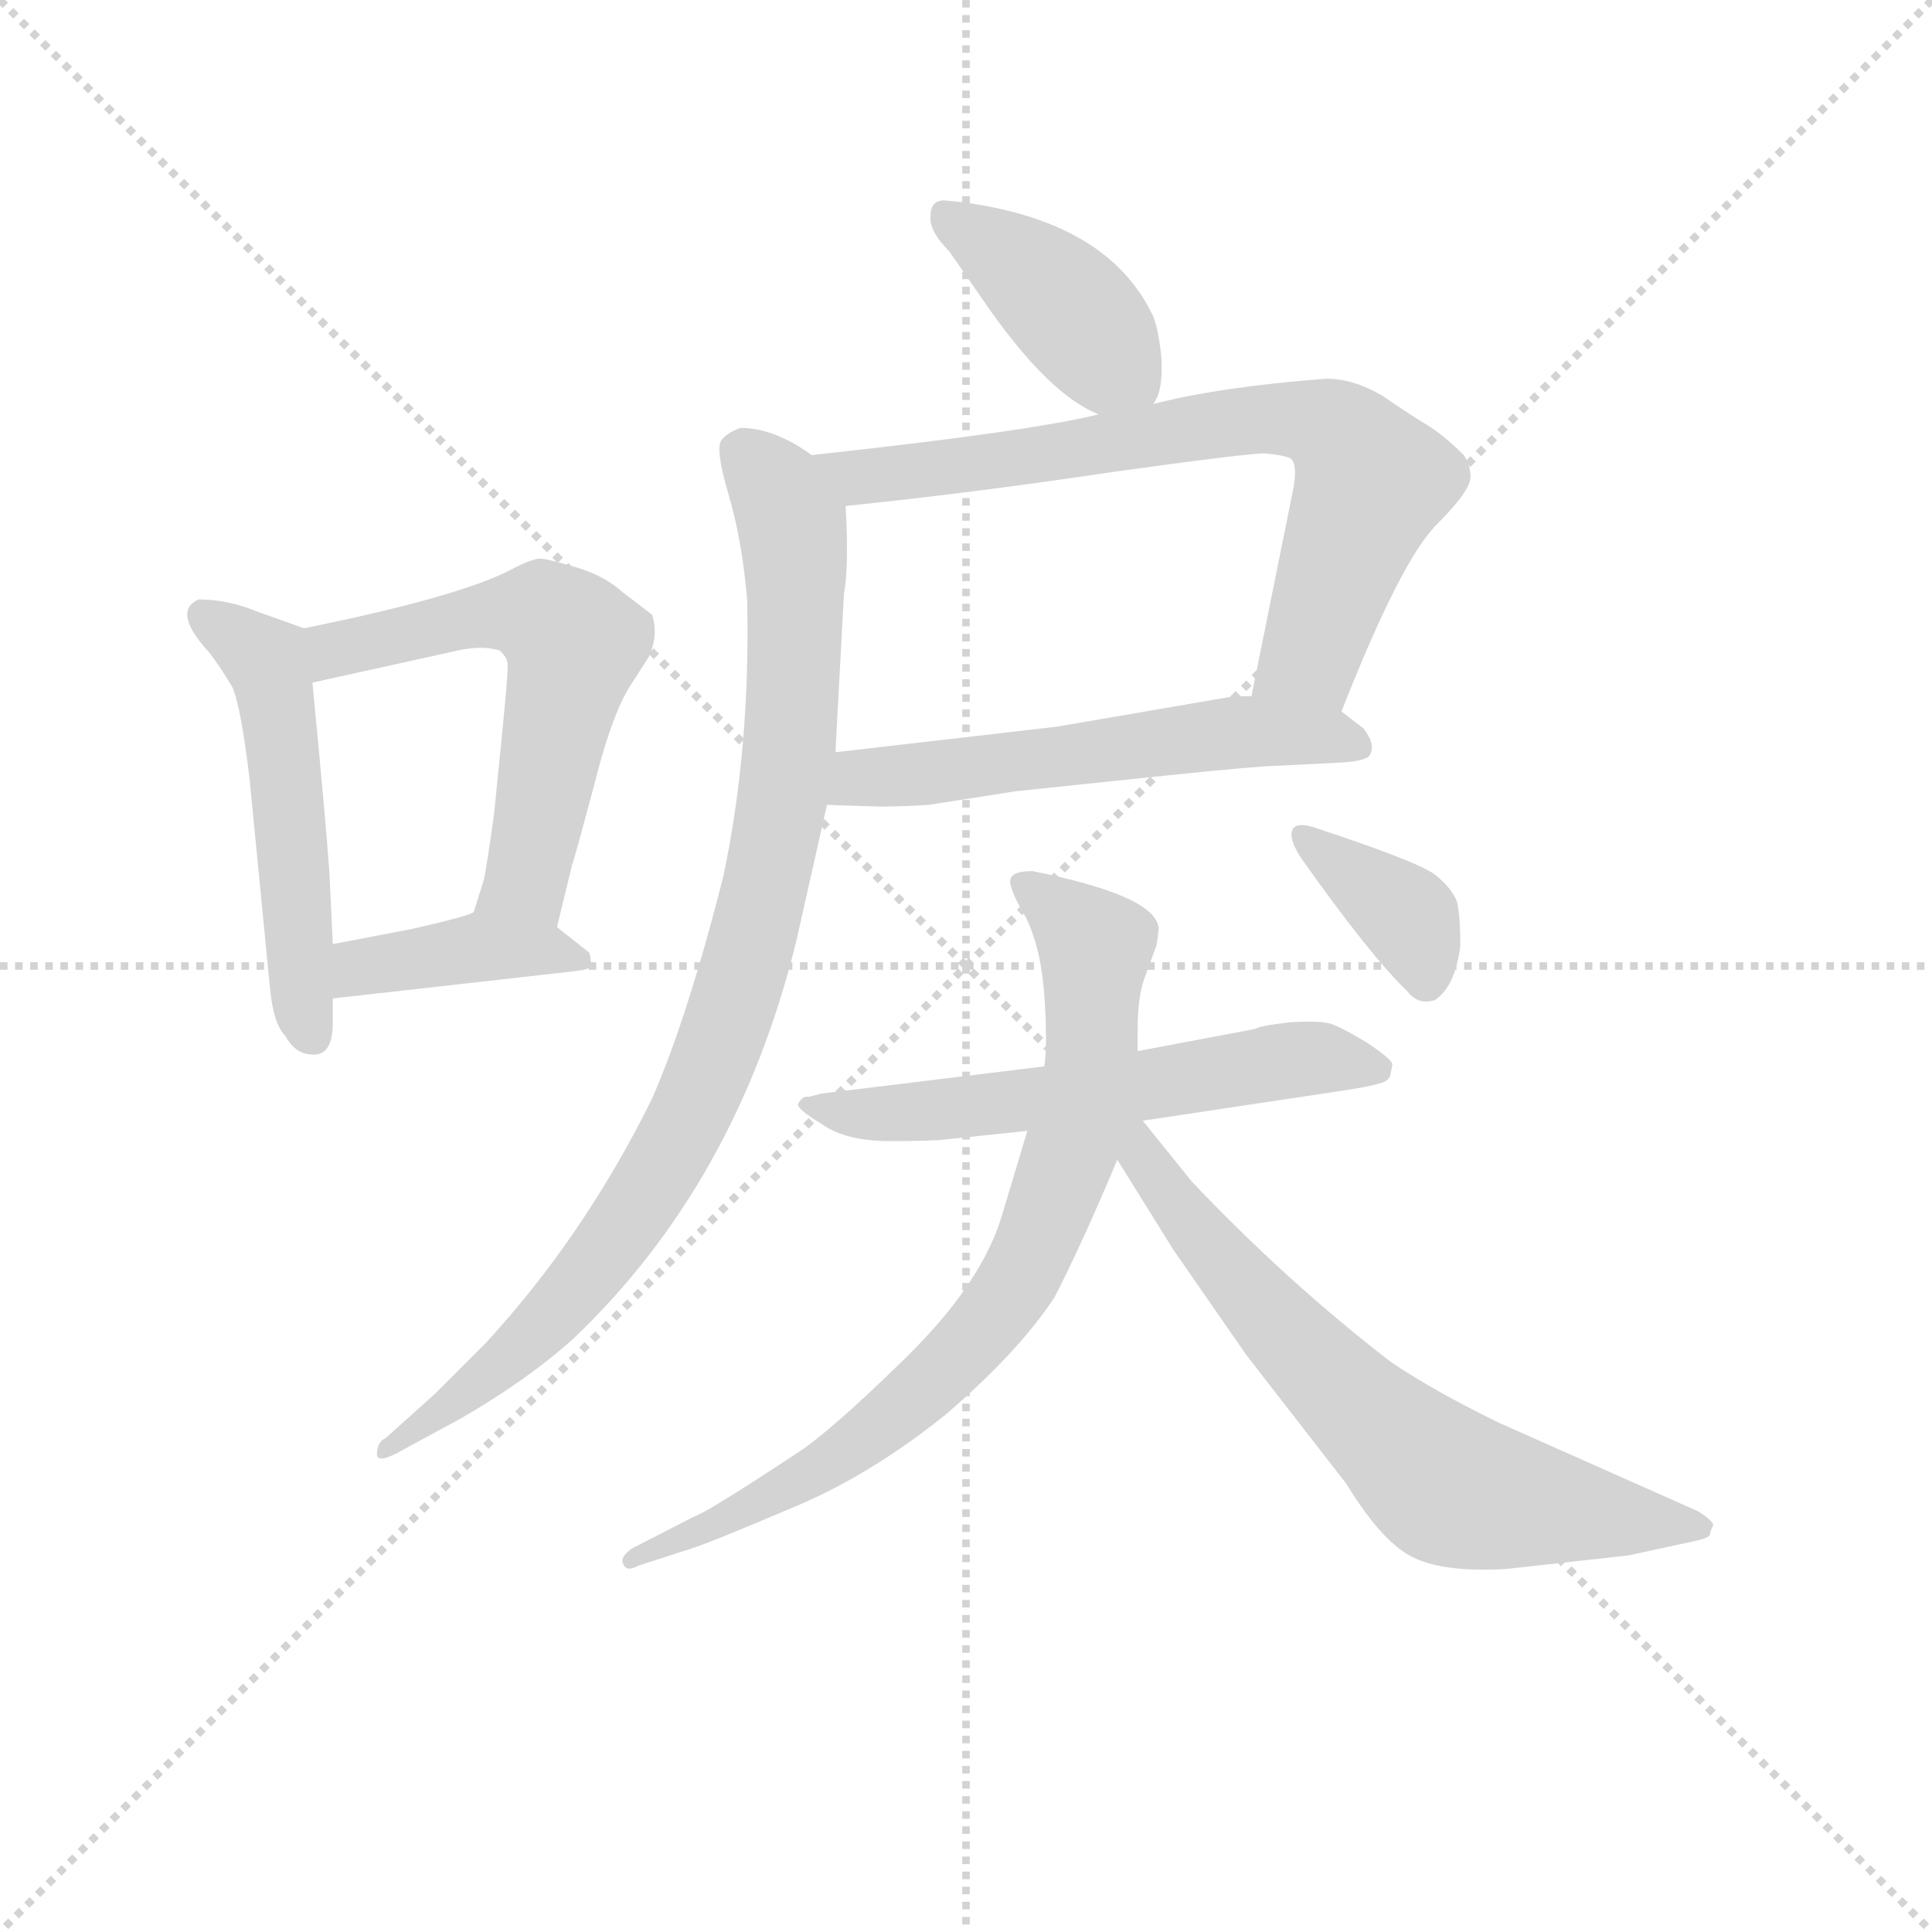 <svg version="1.1" viewBox="0 0 1024 1024" xmlns="http://www.w3.org/2000/svg">
  <g stroke="lightgray" stroke-dasharray="1,1" stroke-width="1" transform="scale(4, 4)">
    <line x1="0" y1="0" x2="256" y2="256"></line>
    <line x1="256" y1="0" x2="0" y2="256"></line>
    <line x1="128" y1="0" x2="128" y2="256"></line>
    <line x1="0" y1="128" x2="256" y2="128"></line>
  </g>
  <g transform="scale(0.9, -0.9) translate(50, -830)">
    <style type="text/css">
      
        @keyframes keyframes0 {
          from {
            stroke: blue;
            stroke-dashoffset: 520;
            stroke-width: 128;
          }
          63% {
            animation-timing-function: step-end;
            stroke: blue;
            stroke-dashoffset: 0;
            stroke-width: 128;
          }
          to {
            stroke: black;
            stroke-width: 1024;
          }
        }
        #make-me-a-hanzi-animation-0 {
          animation: keyframes0 0.673s both;
          animation-delay: 0s;
          animation-timing-function: linear;
        }
      
        @keyframes keyframes1 {
          from {
            stroke: blue;
            stroke-dashoffset: 591;
            stroke-width: 128;
          }
          66% {
            animation-timing-function: step-end;
            stroke: blue;
            stroke-dashoffset: 0;
            stroke-width: 128;
          }
          to {
            stroke: black;
            stroke-width: 1024;
          }
        }
        #make-me-a-hanzi-animation-1 {
          animation: keyframes1 0.731s both;
          animation-delay: 0.673s;
          animation-timing-function: linear;
        }
      
        @keyframes keyframes2 {
          from {
            stroke: blue;
            stroke-dashoffset: 404;
            stroke-width: 128;
          }
          57% {
            animation-timing-function: step-end;
            stroke: blue;
            stroke-dashoffset: 0;
            stroke-width: 128;
          }
          to {
            stroke: black;
            stroke-width: 1024;
          }
        }
        #make-me-a-hanzi-animation-2 {
          animation: keyframes2 0.579s both;
          animation-delay: 1.404s;
          animation-timing-function: linear;
        }
      
        @keyframes keyframes3 {
          from {
            stroke: blue;
            stroke-dashoffset: 407;
            stroke-width: 128;
          }
          57% {
            animation-timing-function: step-end;
            stroke: blue;
            stroke-dashoffset: 0;
            stroke-width: 128;
          }
          to {
            stroke: black;
            stroke-width: 1024;
          }
        }
        #make-me-a-hanzi-animation-3 {
          animation: keyframes3 0.581s both;
          animation-delay: 1.983s;
          animation-timing-function: linear;
        }
      
        @keyframes keyframes4 {
          from {
            stroke: blue;
            stroke-dashoffset: 739;
            stroke-width: 128;
          }
          71% {
            animation-timing-function: step-end;
            stroke: blue;
            stroke-dashoffset: 0;
            stroke-width: 128;
          }
          to {
            stroke: black;
            stroke-width: 1024;
          }
        }
        #make-me-a-hanzi-animation-4 {
          animation: keyframes4 0.851s both;
          animation-delay: 2.564s;
          animation-timing-function: linear;
        }
      
        @keyframes keyframes5 {
          from {
            stroke: blue;
            stroke-dashoffset: 565;
            stroke-width: 128;
          }
          65% {
            animation-timing-function: step-end;
            stroke: blue;
            stroke-dashoffset: 0;
            stroke-width: 128;
          }
          to {
            stroke: black;
            stroke-width: 1024;
          }
        }
        #make-me-a-hanzi-animation-5 {
          animation: keyframes5 0.71s both;
          animation-delay: 3.416s;
          animation-timing-function: linear;
        }
      
        @keyframes keyframes6 {
          from {
            stroke: blue;
            stroke-dashoffset: 935;
            stroke-width: 128;
          }
          75% {
            animation-timing-function: step-end;
            stroke: blue;
            stroke-dashoffset: 0;
            stroke-width: 128;
          }
          to {
            stroke: black;
            stroke-width: 1024;
          }
        }
        #make-me-a-hanzi-animation-6 {
          animation: keyframes6 1.011s both;
          animation-delay: 4.125s;
          animation-timing-function: linear;
        }
      
        @keyframes keyframes7 {
          from {
            stroke: blue;
            stroke-dashoffset: 597;
            stroke-width: 128;
          }
          66% {
            animation-timing-function: step-end;
            stroke: blue;
            stroke-dashoffset: 0;
            stroke-width: 128;
          }
          to {
            stroke: black;
            stroke-width: 1024;
          }
        }
        #make-me-a-hanzi-animation-7 {
          animation: keyframes7 0.736s both;
          animation-delay: 5.136s;
          animation-timing-function: linear;
        }
      
        @keyframes keyframes8 {
          from {
            stroke: blue;
            stroke-dashoffset: 801;
            stroke-width: 128;
          }
          72% {
            animation-timing-function: step-end;
            stroke: blue;
            stroke-dashoffset: 0;
            stroke-width: 128;
          }
          to {
            stroke: black;
            stroke-width: 1024;
          }
        }
        #make-me-a-hanzi-animation-8 {
          animation: keyframes8 0.902s both;
          animation-delay: 5.872s;
          animation-timing-function: linear;
        }
      
        @keyframes keyframes9 {
          from {
            stroke: blue;
            stroke-dashoffset: 686;
            stroke-width: 128;
          }
          69% {
            animation-timing-function: step-end;
            stroke: blue;
            stroke-dashoffset: 0;
            stroke-width: 128;
          }
          to {
            stroke: black;
            stroke-width: 1024;
          }
        }
        #make-me-a-hanzi-animation-9 {
          animation: keyframes9 0.808s both;
          animation-delay: 6.774s;
          animation-timing-function: linear;
        }
      
        @keyframes keyframes10 {
          from {
            stroke: blue;
            stroke-dashoffset: 372;
            stroke-width: 128;
          }
          55% {
            animation-timing-function: step-end;
            stroke: blue;
            stroke-dashoffset: 0;
            stroke-width: 128;
          }
          to {
            stroke: black;
            stroke-width: 1024;
          }
        }
        #make-me-a-hanzi-animation-10 {
          animation: keyframes10 0.553s both;
          animation-delay: 7.582s;
          animation-timing-function: linear;
        }
      
    </style>
    
      <path d="M 146 228 L 146 242 L 146 274 L 144 316 Q 142 345 134 428 C 131 458 131 459 129 460 L 101 470 Q 84 477 67 477 Q 51 470 73 446 Q 80 437 87 425 Q 92 413 97 371 L 109 248 Q 111 227 118 220 Q 124 209 134 209 Q 146 208 146 228 Z" fill="lightgray"></path>
    
      <path d="M 278 284 L 287 321 Q 288 323 300 368 Q 311 412 323 429 L 332 443 Q 338 456 334 468 L 317 481 Q 306 491 289 496 Q 272 501 268 501 Q 263 501 250 494 Q 218 478 129 460 C 100 454 105 422 134 428 L 220 447 Q 234 450 244 447 Q 249 443 249 438 Q 249 432 246 401 L 241 351 Q 237 322 235 312 L 229 293 C 220 264 271 255 278 284 Z" fill="lightgray"></path>
    
      <path d="M 146 242 L 288 258 Q 297 259 298 261 Q 298 266 297 269 L 278 284 C 254 303 253 304 229 293 Q 228 291 193 283 L 146 274 C 117 268 116 239 146 242 Z" fill="lightgray"></path>
    
      <path d="M 516 711 L 506 712 Q 498 712 498 703 Q 497 694 509 682 L 534 646 Q 569 597 597 586 C 620 576 620 576 629 592 Q 635 599 634 619 Q 632 639 628 646 Q 601 700 516 711 Z" fill="lightgray"></path>
    
      <path d="M 448 532 Q 525 540 605 552 Q 684 563 695 563 Q 706 562 710 560 Q 714 557 712 544 L 687 420 C 681 391 729 383 740 411 Q 775 500 796 521 Q 816 541 816 549 Q 816 556 812 562 Q 800 574 790 580 Q 780 586 764 597 Q 747 607 731 607 Q 667 602 629 592 L 597 586 Q 557 576 428 562 C 398 559 418 529 448 532 Z" fill="lightgray"></path>
    
      <path d="M 687 420 L 677 420 L 572 402 L 442 387 C 412 384 407 357 437 356 L 468 355 Q 481 355 497 356 L 548 364 L 634 373 Q 692 379 702 379 L 741 381 Q 756 382 757 386 Q 760 392 753 401 L 740 411 C 728 420 717 420 687 420 Z" fill="lightgray"></path>
    
      <path d="M 442 387 L 447 480 Q 450 497 448 532 C 447 551 447 551 428 562 Q 406 578 386 578 Q 378 575 375 571 Q 371 566 379 539 Q 387 512 390 477 Q 392 390 376 314 Q 355 231 334 183 Q 294 102 236 39 L 206 9 L 177 -17 Q 172 -19 172 -27 Q 173 -32 187 -24 L 222 -5 Q 260 17 287 41 Q 384 133 419 276 L 437 356 L 442 387 Z" fill="lightgray"></path>
    
      <path d="M 623 170 L 736 187 Q 764 191 767 194 Q 769 196 769 198 L 770 203 Q 770 206 755 216 Q 740 225 734 227 Q 728 229 710 228 Q 692 226 689 224 L 620 211 L 565 202 L 434 186 L 426 184 Q 423 185 420 180 Q 419 177 434 168 Q 448 158 474 158 Q 500 158 507 159 L 555 164 L 623 170 Z" fill="lightgray"></path>
    
      <path d="M 620 211 L 620 224 Q 620 243 624 254 L 631 273 Q 633 284 632 285 Q 628 303 558 317 Q 546 317 545 312 Q 544 307 554 290 Q 563 272 565 244 Q 567 215 565 202 L 555 164 L 540 114 Q 528 74 483 30 Q 438 -14 419 -26 Q 366 -61 359 -63 L 322 -82 Q 315 -87 317 -91 Q 319 -96 326 -92 L 357 -82 Q 367 -79 414 -59 Q 461 -40 507 -3 Q 550 34 571 66 Q 587 97 608 147 L 620 211 Z" fill="lightgray"></path>
    
      <path d="M 837 -94 L 909 -86 L 946 -78 Q 956 -76 957 -74 Q 957 -72 959 -68 Q 958 -65 950 -60 L 833 -8 Q 794 11 769 28 Q 708 75 652 134 L 623 170 C 604 193 591 174 608 147 L 641 94 L 684 32 L 743 -44 Q 765 -80 784 -88 Q 802 -96 837 -94 Z" fill="lightgray"></path>
    
      <path d="M 711 341 Q 709 336 716 325 Q 757 267 779 246 Q 785 238 795 241 Q 807 249 810 273 Q 810 291 808 299 Q 805 307 795 315 Q 784 323 723 343 Q 713 346 711 341 Z" fill="lightgray"></path>
    
    
      <clipPath id="make-me-a-hanzi-clip-0">
        <path d="M 146 228 L 146 242 L 146 274 L 144 316 Q 142 345 134 428 C 131 458 131 459 129 460 L 101 470 Q 84 477 67 477 Q 51 470 73 446 Q 80 437 87 425 Q 92 413 97 371 L 109 248 Q 111 227 118 220 Q 124 209 134 209 Q 146 208 146 228 Z"></path>
      </clipPath>
      <path clip-path="url(#make-me-a-hanzi-clip-0)" d="M 72 467 L 107 440 L 113 416 L 133 222" fill="none" id="make-me-a-hanzi-animation-0" stroke-dasharray="392 784" stroke-linecap="round"></path>
    
      <clipPath id="make-me-a-hanzi-clip-1">
        <path d="M 278 284 L 287 321 Q 288 323 300 368 Q 311 412 323 429 L 332 443 Q 338 456 334 468 L 317 481 Q 306 491 289 496 Q 272 501 268 501 Q 263 501 250 494 Q 218 478 129 460 C 100 454 105 422 134 428 L 220 447 Q 234 450 244 447 Q 249 443 249 438 Q 249 432 246 401 L 241 351 Q 237 322 235 312 L 229 293 C 220 264 271 255 278 284 Z"></path>
      </clipPath>
      <path clip-path="url(#make-me-a-hanzi-clip-1)" d="M 140 434 L 147 448 L 243 469 L 269 468 L 288 451 L 259 312 L 236 296" fill="none" id="make-me-a-hanzi-animation-1" stroke-dasharray="463 926" stroke-linecap="round"></path>
    
      <clipPath id="make-me-a-hanzi-clip-2">
        <path d="M 146 242 L 288 258 Q 297 259 298 261 Q 298 266 297 269 L 278 284 C 254 303 253 304 229 293 Q 228 291 193 283 L 146 274 C 117 268 116 239 146 242 Z"></path>
      </clipPath>
      <path clip-path="url(#make-me-a-hanzi-clip-2)" d="M 153 247 L 159 258 L 207 269 L 257 272 L 292 264" fill="none" id="make-me-a-hanzi-animation-2" stroke-dasharray="276 552" stroke-linecap="round"></path>
    
      <clipPath id="make-me-a-hanzi-clip-3">
        <path d="M 516 711 L 506 712 Q 498 712 498 703 Q 497 694 509 682 L 534 646 Q 569 597 597 586 C 620 576 620 576 629 592 Q 635 599 634 619 Q 632 639 628 646 Q 601 700 516 711 Z"></path>
      </clipPath>
      <path clip-path="url(#make-me-a-hanzi-clip-3)" d="M 510 701 L 569 659 L 622 601" fill="none" id="make-me-a-hanzi-animation-3" stroke-dasharray="279 558" stroke-linecap="round"></path>
    
      <clipPath id="make-me-a-hanzi-clip-4">
        <path d="M 448 532 Q 525 540 605 552 Q 684 563 695 563 Q 706 562 710 560 Q 714 557 712 544 L 687 420 C 681 391 729 383 740 411 Q 775 500 796 521 Q 816 541 816 549 Q 816 556 812 562 Q 800 574 790 580 Q 780 586 764 597 Q 747 607 731 607 Q 667 602 629 592 L 597 586 Q 557 576 428 562 C 398 559 418 529 448 532 Z"></path>
      </clipPath>
      <path clip-path="url(#make-me-a-hanzi-clip-4)" d="M 439 562 L 457 549 L 691 584 L 733 578 L 758 547 L 722 444 L 695 426" fill="none" id="make-me-a-hanzi-animation-4" stroke-dasharray="611 1222" stroke-linecap="round"></path>
    
      <clipPath id="make-me-a-hanzi-clip-5">
        <path d="M 687 420 L 677 420 L 572 402 L 442 387 C 412 384 407 357 437 356 L 468 355 Q 481 355 497 356 L 548 364 L 634 373 Q 692 379 702 379 L 741 381 Q 756 382 757 386 Q 760 392 753 401 L 740 411 C 728 420 717 420 687 420 Z"></path>
      </clipPath>
      <path clip-path="url(#make-me-a-hanzi-clip-5)" d="M 445 363 L 456 372 L 673 399 L 749 392" fill="none" id="make-me-a-hanzi-animation-5" stroke-dasharray="437 874" stroke-linecap="round"></path>
    
      <clipPath id="make-me-a-hanzi-clip-6">
        <path d="M 442 387 L 447 480 Q 450 497 448 532 C 447 551 447 551 428 562 Q 406 578 386 578 Q 378 575 375 571 Q 371 566 379 539 Q 387 512 390 477 Q 392 390 376 314 Q 355 231 334 183 Q 294 102 236 39 L 206 9 L 177 -17 Q 172 -19 172 -27 Q 173 -32 187 -24 L 222 -5 Q 260 17 287 41 Q 384 133 419 276 L 437 356 L 442 387 Z"></path>
      </clipPath>
      <path clip-path="url(#make-me-a-hanzi-clip-6)" d="M 386 565 L 407 544 L 416 521 L 417 412 L 393 274 L 368 198 L 333 131 L 280 60 L 224 8 L 179 -24" fill="none" id="make-me-a-hanzi-animation-6" stroke-dasharray="807 1614" stroke-linecap="round"></path>
    
      <clipPath id="make-me-a-hanzi-clip-7">
        <path d="M 623 170 L 736 187 Q 764 191 767 194 Q 769 196 769 198 L 770 203 Q 770 206 755 216 Q 740 225 734 227 Q 728 229 710 228 Q 692 226 689 224 L 620 211 L 565 202 L 434 186 L 426 184 Q 423 185 420 180 Q 419 177 434 168 Q 448 158 474 158 Q 500 158 507 159 L 555 164 L 623 170 Z"></path>
      </clipPath>
      <path clip-path="url(#make-me-a-hanzi-clip-7)" d="M 425 180 L 467 173 L 614 189 L 706 206 L 763 202" fill="none" id="make-me-a-hanzi-animation-7" stroke-dasharray="469 938" stroke-linecap="round"></path>
    
      <clipPath id="make-me-a-hanzi-clip-8">
        <path d="M 620 211 L 620 224 Q 620 243 624 254 L 631 273 Q 633 284 632 285 Q 628 303 558 317 Q 546 317 545 312 Q 544 307 554 290 Q 563 272 565 244 Q 567 215 565 202 L 555 164 L 540 114 Q 528 74 483 30 Q 438 -14 419 -26 Q 366 -61 359 -63 L 322 -82 Q 315 -87 317 -91 Q 319 -96 326 -92 L 357 -82 Q 367 -79 414 -59 Q 461 -40 507 -3 Q 550 34 571 66 Q 587 97 608 147 L 620 211 Z"></path>
      </clipPath>
      <path clip-path="url(#make-me-a-hanzi-clip-8)" d="M 553 310 L 595 270 L 591 197 L 580 150 L 553 82 L 524 41 L 450 -23 L 381 -64 L 322 -88" fill="none" id="make-me-a-hanzi-animation-8" stroke-dasharray="673 1346" stroke-linecap="round"></path>
    
      <clipPath id="make-me-a-hanzi-clip-9">
        <path d="M 837 -94 L 909 -86 L 946 -78 Q 956 -76 957 -74 Q 957 -72 959 -68 Q 958 -65 950 -60 L 833 -8 Q 794 11 769 28 Q 708 75 652 134 L 623 170 C 604 193 591 174 608 147 L 641 94 L 684 32 L 743 -44 Q 765 -80 784 -88 Q 802 -96 837 -94 Z"></path>
      </clipPath>
      <path clip-path="url(#make-me-a-hanzi-clip-9)" d="M 618 162 L 632 134 L 700 52 L 800 -44 L 899 -64 L 951 -68" fill="none" id="make-me-a-hanzi-animation-9" stroke-dasharray="558 1116" stroke-linecap="round"></path>
    
      <clipPath id="make-me-a-hanzi-clip-10">
        <path d="M 711 341 Q 709 336 716 325 Q 757 267 779 246 Q 785 238 795 241 Q 807 249 810 273 Q 810 291 808 299 Q 805 307 795 315 Q 784 323 723 343 Q 713 346 711 341 Z"></path>
      </clipPath>
      <path clip-path="url(#make-me-a-hanzi-clip-10)" d="M 718 338 L 780 289 L 790 253" fill="none" id="make-me-a-hanzi-animation-10" stroke-dasharray="244 488" stroke-linecap="round"></path>
    
  </g>
</svg>